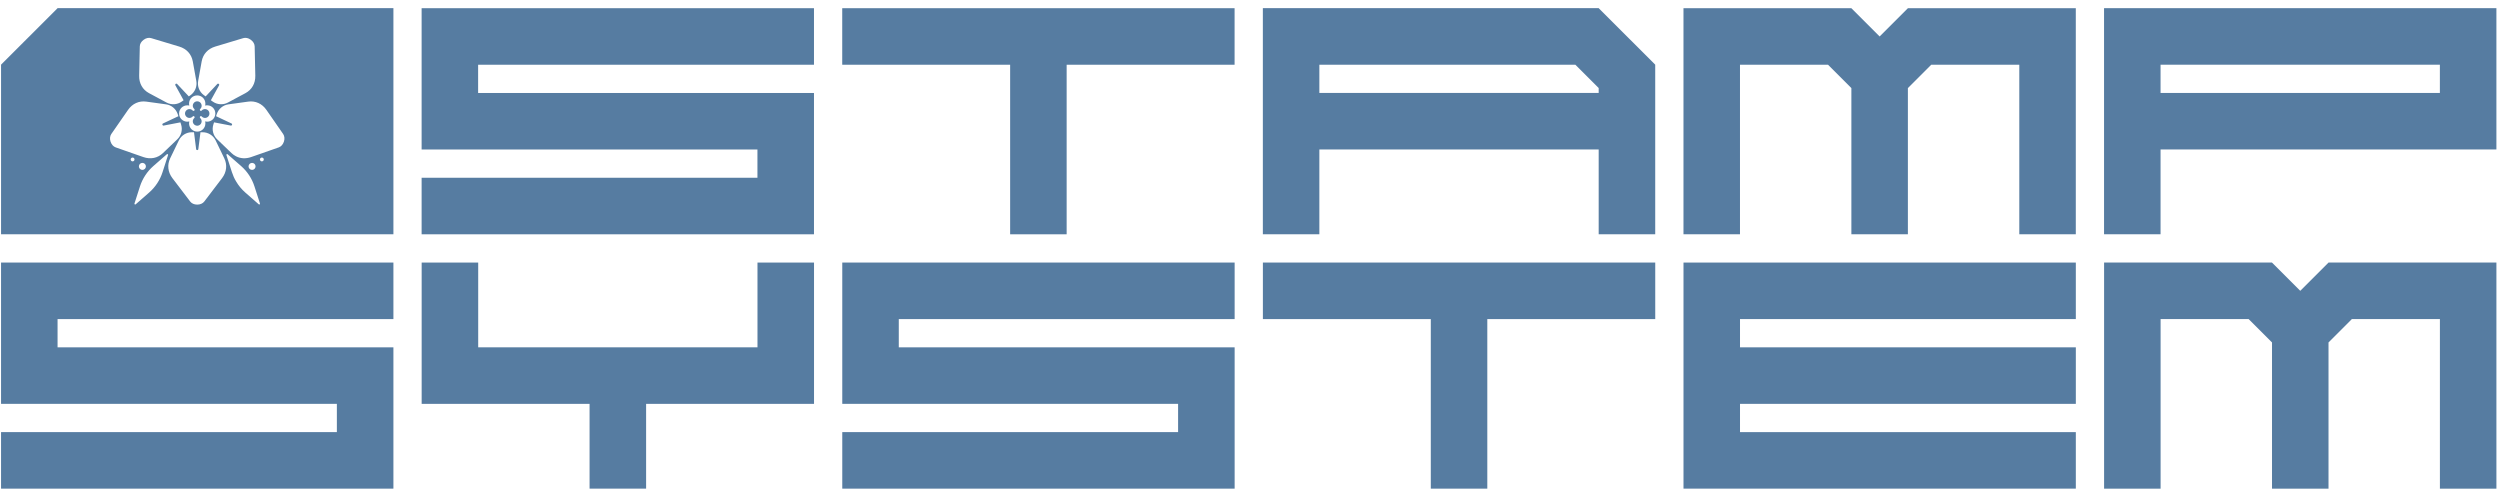 <svg width="297" height="59" viewBox="0 0 297 59" fill="none" xmlns="http://www.w3.org/2000/svg">
<path d="M23.078 13.134C23.074 13.146 23.062 13.158 23.042 13.166C22.998 13.186 22.939 13.178 22.899 13.142C22.803 13.023 22.66 12.959 22.504 12.959C22.221 12.959 21.986 13.194 21.978 13.481C21.978 13.768 22.221 14.011 22.504 14.011C22.66 14.011 22.803 13.944 22.899 13.832C22.939 13.788 22.998 13.78 23.042 13.8C23.062 13.812 23.074 13.824 23.078 13.836C23.094 13.844 23.102 13.86 23.114 13.872C23.138 13.919 23.126 13.975 23.086 14.019C22.975 14.111 22.903 14.258 22.903 14.41C22.903 14.697 23.138 14.928 23.425 14.936C23.716 14.936 23.955 14.701 23.955 14.41C23.955 14.258 23.891 14.119 23.78 14.019C23.74 13.983 23.728 13.919 23.752 13.872C23.756 13.86 23.768 13.844 23.78 13.836C23.792 13.824 23.804 13.812 23.82 13.8C23.867 13.78 23.927 13.788 23.959 13.832C24.059 13.944 24.202 14.011 24.354 14.011C24.645 14.011 24.88 13.78 24.88 13.493C24.884 13.198 24.645 12.959 24.354 12.959C24.202 12.959 24.059 13.023 23.959 13.134C23.927 13.178 23.867 13.186 23.82 13.166C23.804 13.158 23.792 13.146 23.78 13.134C23.768 13.122 23.756 13.11 23.752 13.098C23.728 13.047 23.74 12.991 23.78 12.955C23.891 12.855 23.955 12.716 23.955 12.564C23.955 12.269 23.72 12.038 23.437 12.038C23.15 12.03 22.903 12.269 22.903 12.564C22.903 12.716 22.975 12.855 23.086 12.955C23.126 12.991 23.138 13.047 23.114 13.098C23.102 13.11 23.094 13.122 23.078 13.134Z" fill="#567CA1"/>
<path d="M6.838 0.974L0.125 7.683V27.83H46.737V0.97H6.838V0.974V0.974ZM15.751 19.172C15.628 19.172 15.524 19.072 15.524 18.944C15.524 18.817 15.628 18.717 15.751 18.717C15.879 18.717 15.979 18.817 15.979 18.944C15.979 19.072 15.879 19.172 15.751 19.172ZM19.311 20.451C19.012 21.384 18.466 22.217 17.725 22.867L16.118 24.274C16.05 24.334 15.951 24.266 15.975 24.179L16.628 22.145C16.931 21.213 17.478 20.376 18.215 19.73L19.822 18.323C19.889 18.263 19.993 18.331 19.965 18.418L19.311 20.451ZM16.501 19.766C16.501 19.538 16.684 19.351 16.915 19.351C17.147 19.351 17.334 19.538 17.334 19.766C17.334 19.997 17.147 20.184 16.915 20.184C16.684 20.184 16.501 19.997 16.501 19.766ZM26.379 21.165L24.266 23.943C24.091 24.171 23.788 24.306 23.453 24.306H23.409C23.074 24.306 22.771 24.171 22.596 23.943L20.483 21.165C19.937 20.447 19.841 19.586 20.22 18.801L21.249 16.672C21.536 16.086 22.134 15.711 22.787 15.711H23.047L23.302 17.721C23.317 17.872 23.541 17.872 23.561 17.721L23.816 15.711H24.075C24.729 15.711 25.327 16.086 25.614 16.672L26.642 18.801C27.021 19.586 26.925 20.447 26.379 21.165ZM30.74 24.274L29.134 22.867C28.699 22.484 28.332 22.038 28.045 21.547C27.838 21.205 27.675 20.834 27.551 20.451L26.897 18.418C26.869 18.331 26.973 18.263 27.041 18.323L28.045 19.204L28.647 19.73C29.385 20.376 29.931 21.213 30.23 22.145L30.884 24.179C30.912 24.266 30.808 24.334 30.74 24.274L30.74 24.274ZM29.528 19.766C29.528 19.538 29.716 19.351 29.947 19.351C30.174 19.351 30.361 19.538 30.361 19.766C30.361 19.997 30.174 20.184 29.947 20.184C29.716 20.184 29.528 19.997 29.528 19.766ZM31.111 19.172C30.983 19.172 30.88 19.072 30.88 18.944C30.88 18.817 30.983 18.717 31.111 18.717C31.234 18.717 31.338 18.817 31.338 18.944C31.338 19.072 31.234 19.172 31.111 19.172ZM31.649 13.053L33.638 15.919C33.802 16.158 33.837 16.489 33.734 16.804C33.73 16.812 33.73 16.82 33.726 16.828C33.722 16.836 33.722 16.844 33.718 16.852C33.614 17.166 33.391 17.414 33.12 17.509L29.827 18.661C29.201 18.877 28.579 18.845 28.045 18.57C27.85 18.474 27.667 18.346 27.499 18.183L25.793 16.545C25.319 16.09 25.147 15.409 25.351 14.783L25.43 14.536L27.419 14.918C27.571 14.946 27.643 14.735 27.499 14.667L25.669 13.806L25.749 13.559C25.953 12.937 26.491 12.483 27.14 12.395L28.045 12.271L29.484 12.072C30.346 11.952 31.135 12.311 31.649 13.053ZM23.541 9.62L23.888 7.687L23.959 7.292C24.115 6.435 24.697 5.797 25.562 5.534L28.902 4.53C29.177 4.446 29.504 4.514 29.775 4.713C29.779 4.717 29.787 4.721 29.795 4.725C29.799 4.729 29.807 4.733 29.811 4.741C30.082 4.936 30.25 5.223 30.254 5.51L30.33 8.999C30.349 9.903 29.923 10.657 29.158 11.067L28.045 11.661L27.073 12.184C26.495 12.491 25.793 12.443 25.263 12.06L25.052 11.909L26.028 10.135C26.104 9.995 25.921 9.864 25.813 9.979L24.43 11.454L24.218 11.303C23.688 10.916 23.425 10.262 23.541 9.62L23.541 9.62ZM24.398 12.303C24.398 12.387 24.394 12.467 24.37 12.542C24.466 12.518 24.565 12.506 24.661 12.514C25.183 12.538 25.582 12.965 25.582 13.483C25.582 14.017 25.147 14.456 24.609 14.456C24.529 14.456 24.454 14.444 24.37 14.424C24.394 14.52 24.406 14.611 24.398 14.711C24.378 15.233 23.951 15.636 23.429 15.636C22.899 15.636 22.46 15.197 22.46 14.663C22.46 14.583 22.473 14.5 22.488 14.424C22.397 14.448 22.301 14.46 22.201 14.456C21.683 14.424 21.277 14.005 21.277 13.483C21.277 12.945 21.715 12.514 22.249 12.514C22.329 12.514 22.413 12.518 22.488 12.542C22.465 12.451 22.453 12.351 22.46 12.251C22.488 11.729 22.911 11.335 23.429 11.335C23.967 11.335 24.398 11.765 24.398 12.303V12.303ZM16.561 7.687L16.608 5.51C16.613 5.223 16.78 4.936 17.051 4.741C17.055 4.733 17.063 4.729 17.067 4.725C17.075 4.721 17.083 4.717 17.087 4.713C17.358 4.514 17.685 4.446 17.96 4.53L21.3 5.534C22.166 5.797 22.747 6.435 22.903 7.292L22.975 7.687L23.322 9.62C23.437 10.262 23.174 10.916 22.644 11.303L22.433 11.454L21.045 9.979C20.942 9.864 20.758 9.995 20.834 10.135L21.811 11.909L21.599 12.06C21.069 12.443 20.368 12.491 19.79 12.184L17.705 11.067C16.939 10.657 16.513 9.903 16.533 8.999L16.561 7.687ZM13.224 15.919L15.213 13.053C15.727 12.311 16.517 11.952 17.378 12.072L19.722 12.395C20.372 12.483 20.91 12.937 21.113 13.559L21.193 13.806L19.363 14.667C19.22 14.735 19.291 14.946 19.443 14.918L21.432 14.536L21.512 14.783C21.715 15.409 21.544 16.09 21.069 16.545L19.363 18.183C18.737 18.785 17.888 18.956 17.035 18.661L13.742 17.509C13.471 17.414 13.248 17.166 13.144 16.852C13.14 16.844 13.136 16.836 13.136 16.828C13.132 16.82 13.132 16.812 13.128 16.804C13.025 16.489 13.061 16.158 13.224 15.919Z" fill="#567CA1"/>
<path d="M120.005 27.834H126.718V7.691H146.669V0.974H100.057V7.691H120.005V27.834Z" fill="#567CA1"/>
<path d="M96.701 11.047H56.801V7.691H96.701V0.974H50.088V17.76H89.984V21.117H50.088V27.834H96.701V11.047Z" fill="#567CA1"/>
<path d="M156.74 17.756H189.923V27.83H196.64V7.683L189.927 0.974V0.97H150.027V27.83H156.74V17.756L156.74 17.756ZM156.74 7.687H187.152L189.923 10.457V11.043H156.74V7.687Z" fill="#567CA1"/>
<path d="M206.71 7.691H217.17L219.944 10.465V27.834H226.657V10.465L229.432 7.691H239.892V27.834H246.605V0.974H226.657V0.978L223.301 4.332L219.944 0.978V0.974H199.997V27.834H206.71V7.691Z" fill="#567CA1"/>
<path d="M256.674 17.756H296.573V0.97H249.961V27.83H256.674V17.756V17.756ZM256.674 7.687H289.857V11.043H256.674V7.687Z" fill="#567CA1"/>
<path d="M150.031 37.908H169.979V58.051H176.692V37.908H196.643V31.191H150.031V37.908Z" fill="#567CA1"/>
<path d="M0.125 47.977H40.02V51.334H0.125V58.051H46.737V41.264H6.838V37.908H46.737V31.191H0.125V47.977Z" fill="#567CA1"/>
<path d="M100.062 47.977H139.958V51.334H100.062V58.051H146.675V41.264H106.775V37.908H146.675V31.191H100.062V47.977Z" fill="#567CA1"/>
<path d="M276.627 31.191V31.195L273.27 34.549L269.914 31.195V31.191H249.966V58.051H256.679V37.908H267.139L269.914 40.682V58.051H276.627V40.682L279.401 37.908H289.861V58.051H296.574V31.191H276.627Z" fill="#567CA1"/>
<path d="M89.989 41.262H56.81V31.193H50.093V47.979H70.041V58.049H76.758V47.979H96.706V31.193H89.989V41.262Z" fill="#567CA1"/>
<path d="M206.713 37.906H246.608V31.193H200V58.049H246.608V51.336H206.713V47.978H246.609V41.263H206.713V37.906Z" fill="#567CA1"/>
</svg>
